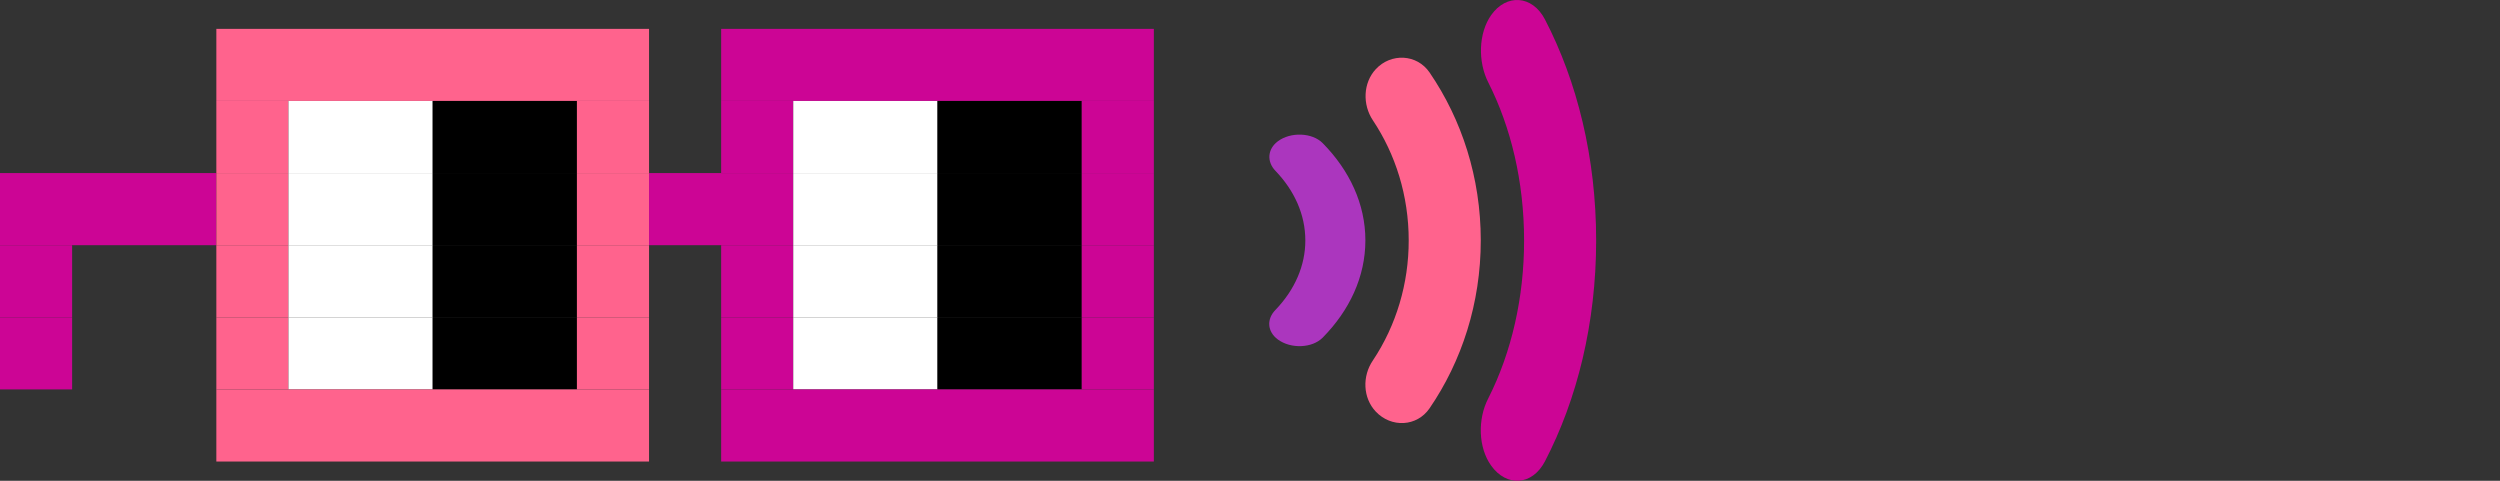 <svg width="260" height="50" viewBox="0 0 260 50" fill="none" xmlns="http://www.w3.org/2000/svg">
<rect x="0" y="0" width="260" height="50" fill="#333333" stroke="none"/>
<g clip-path="url(#clip0_1183_1459)">
<path d="M67.5 3H22.5V10.5H67.5V3Z" fill="#FF638D"/>
<path d="M120 3H75V10.5H120V3Z" fill="#CC0595"/>
<path d="M30 10.5H22.5V18H30V10.5Z" fill="#FF638D"/>
<path d="M45 10.5H30V18H45V10.5Z" fill="white"/>
<path d="M60 10.5H45V18H60V10.5Z" fill="black"/>
<path d="M67.5 10.5H60V18H67.5V10.5Z" fill="#FF638D"/>
<path d="M82.5 10.5H75V18H82.5V10.5Z" fill="#CC0595"/>
<path d="M97.5 10.5H82.5V18H97.5V10.5Z" fill="white"/>
<path d="M112.5 10.5H97.5V18H112.5V10.5Z" fill="black"/>
<path d="M120 10.5H112.5V18H120V10.5Z" fill="#CC0595"/>
<path d="M22.5 18H0V25.5H22.5V18Z" fill="#CC0595"/>
<path d="M30 18H22.5V25.5H30V18Z" fill="#FF638D"/>
<path d="M45 18H30V25.5H45V18Z" fill="white"/>
<path d="M60 18H45V25.5H60V18Z" fill="black"/>
<path d="M67.5 18H60V25.5H67.5V18Z" fill="#FF638D"/>
<path d="M82.5 18H67.5V25.5H82.5V18Z" fill="#CC0595"/>
<path d="M97.5 18H82.5V25.5H97.5V18Z" fill="white"/>
<path d="M112.5 18H97.5V25.5H112.5V18Z" fill="black"/>
<path d="M120 18H112.5V25.5H120V18Z" fill="#CC0595"/>
<path d="M7.5 25.5H0V33H7.5V25.5Z" fill="#CC0595"/>
<path d="M23 32.5V26H29.5V32.5H23Z" fill="#FF638D" stroke="#FF638D"/>
<path d="M45 25.5H30V33H45V25.5Z" fill="white"/>
<path d="M60 25.5H45V33H60V25.5Z" fill="black"/>
<path d="M67.5 25.5H60V33H67.5V25.5Z" fill="#FF638D"/>
<path d="M82.5 25.5H75V33H82.5V25.5Z" fill="#CC0595"/>
<path d="M97.5 25.5H82.5V33H97.5V25.5Z" fill="white"/>
<path d="M112.5 25.5H97.5V33H112.5V25.5Z" fill="black"/>
<path d="M120 25.5H112.5V33H120V25.5Z" fill="#CC0595"/>
<path d="M7.5 33H0V40.5H7.5V33Z" fill="#CC0595"/>
<path d="M23 40V33.5H29.5V40H23Z" fill="#FF638D" stroke="#FF638D"/>
<path d="M45 33H30V40.5H45V33Z" fill="white"/>
<path d="M60 33H45V40.5H60V33Z" fill="black"/>
<path d="M67.5 33H60V40.5H67.5V33Z" fill="#FF638D"/>
<path d="M82.5 33H75V40.5H82.5V33Z" fill="#CC0595"/>
<path d="M97.5 33H82.5V40.5H97.5V33Z" fill="white"/>
<path d="M112.5 33H97.5V40.5H112.5V33Z" fill="black"/>
<path d="M120 33H112.5V40.5H120V33Z" fill="#CC0595"/>
<path d="M23 47.5V41H67V47.5H23Z" fill="#FF638D" stroke="#FF638D"/>
<path d="M120 40.5H75V48H120V40.5Z" fill="#CC0595"/>
</g>
<path d="M132.902 14.69C134.214 13.709 136.462 13.771 137.566 14.893C140.355 17.727 142 21.216 142 25C142 28.784 140.355 32.273 137.566 35.107C136.462 36.228 134.235 36.291 132.902 35.31C131.778 34.484 131.716 33.176 132.652 32.226C134.675 30.121 135.761 27.593 135.754 25C135.754 22.306 134.609 19.814 132.652 17.774C131.736 16.824 131.799 15.516 132.902 14.69Z" fill="#AB36BE"/>
<path d="M143.083 7.192C144.657 5.498 147.355 5.605 148.679 7.542C152.026 12.438 154 18.463 154 25C154 31.537 152.026 37.562 148.679 42.458C147.355 44.395 144.682 44.502 143.083 42.808C141.734 41.382 141.659 39.122 142.783 37.481C145.21 33.845 146.513 29.478 146.505 25C146.505 20.346 145.131 16.042 142.783 12.518C141.684 10.878 141.759 8.618 143.083 7.192Z" fill="#FF638D"/>
<path d="M155.083 1.569C156.657 -0.661 159.355 -0.519 160.679 2.029C164.026 8.471 166 16.399 166 25C166 33.601 164.026 41.529 160.679 47.971C159.355 50.519 156.682 50.661 155.083 48.431C153.734 46.555 153.659 43.582 154.783 41.423C157.21 36.639 158.513 30.892 158.505 25C158.505 18.877 157.131 13.214 154.783 8.577C153.684 6.418 153.759 3.445 155.083 1.569Z" fill="#CC0595"/>
<defs>
<clipPath id="clip0_1183_1459">
<rect width="120" height="45" fill="white" transform="translate(0 3)"/>
</clipPath>
</defs>
</svg>
